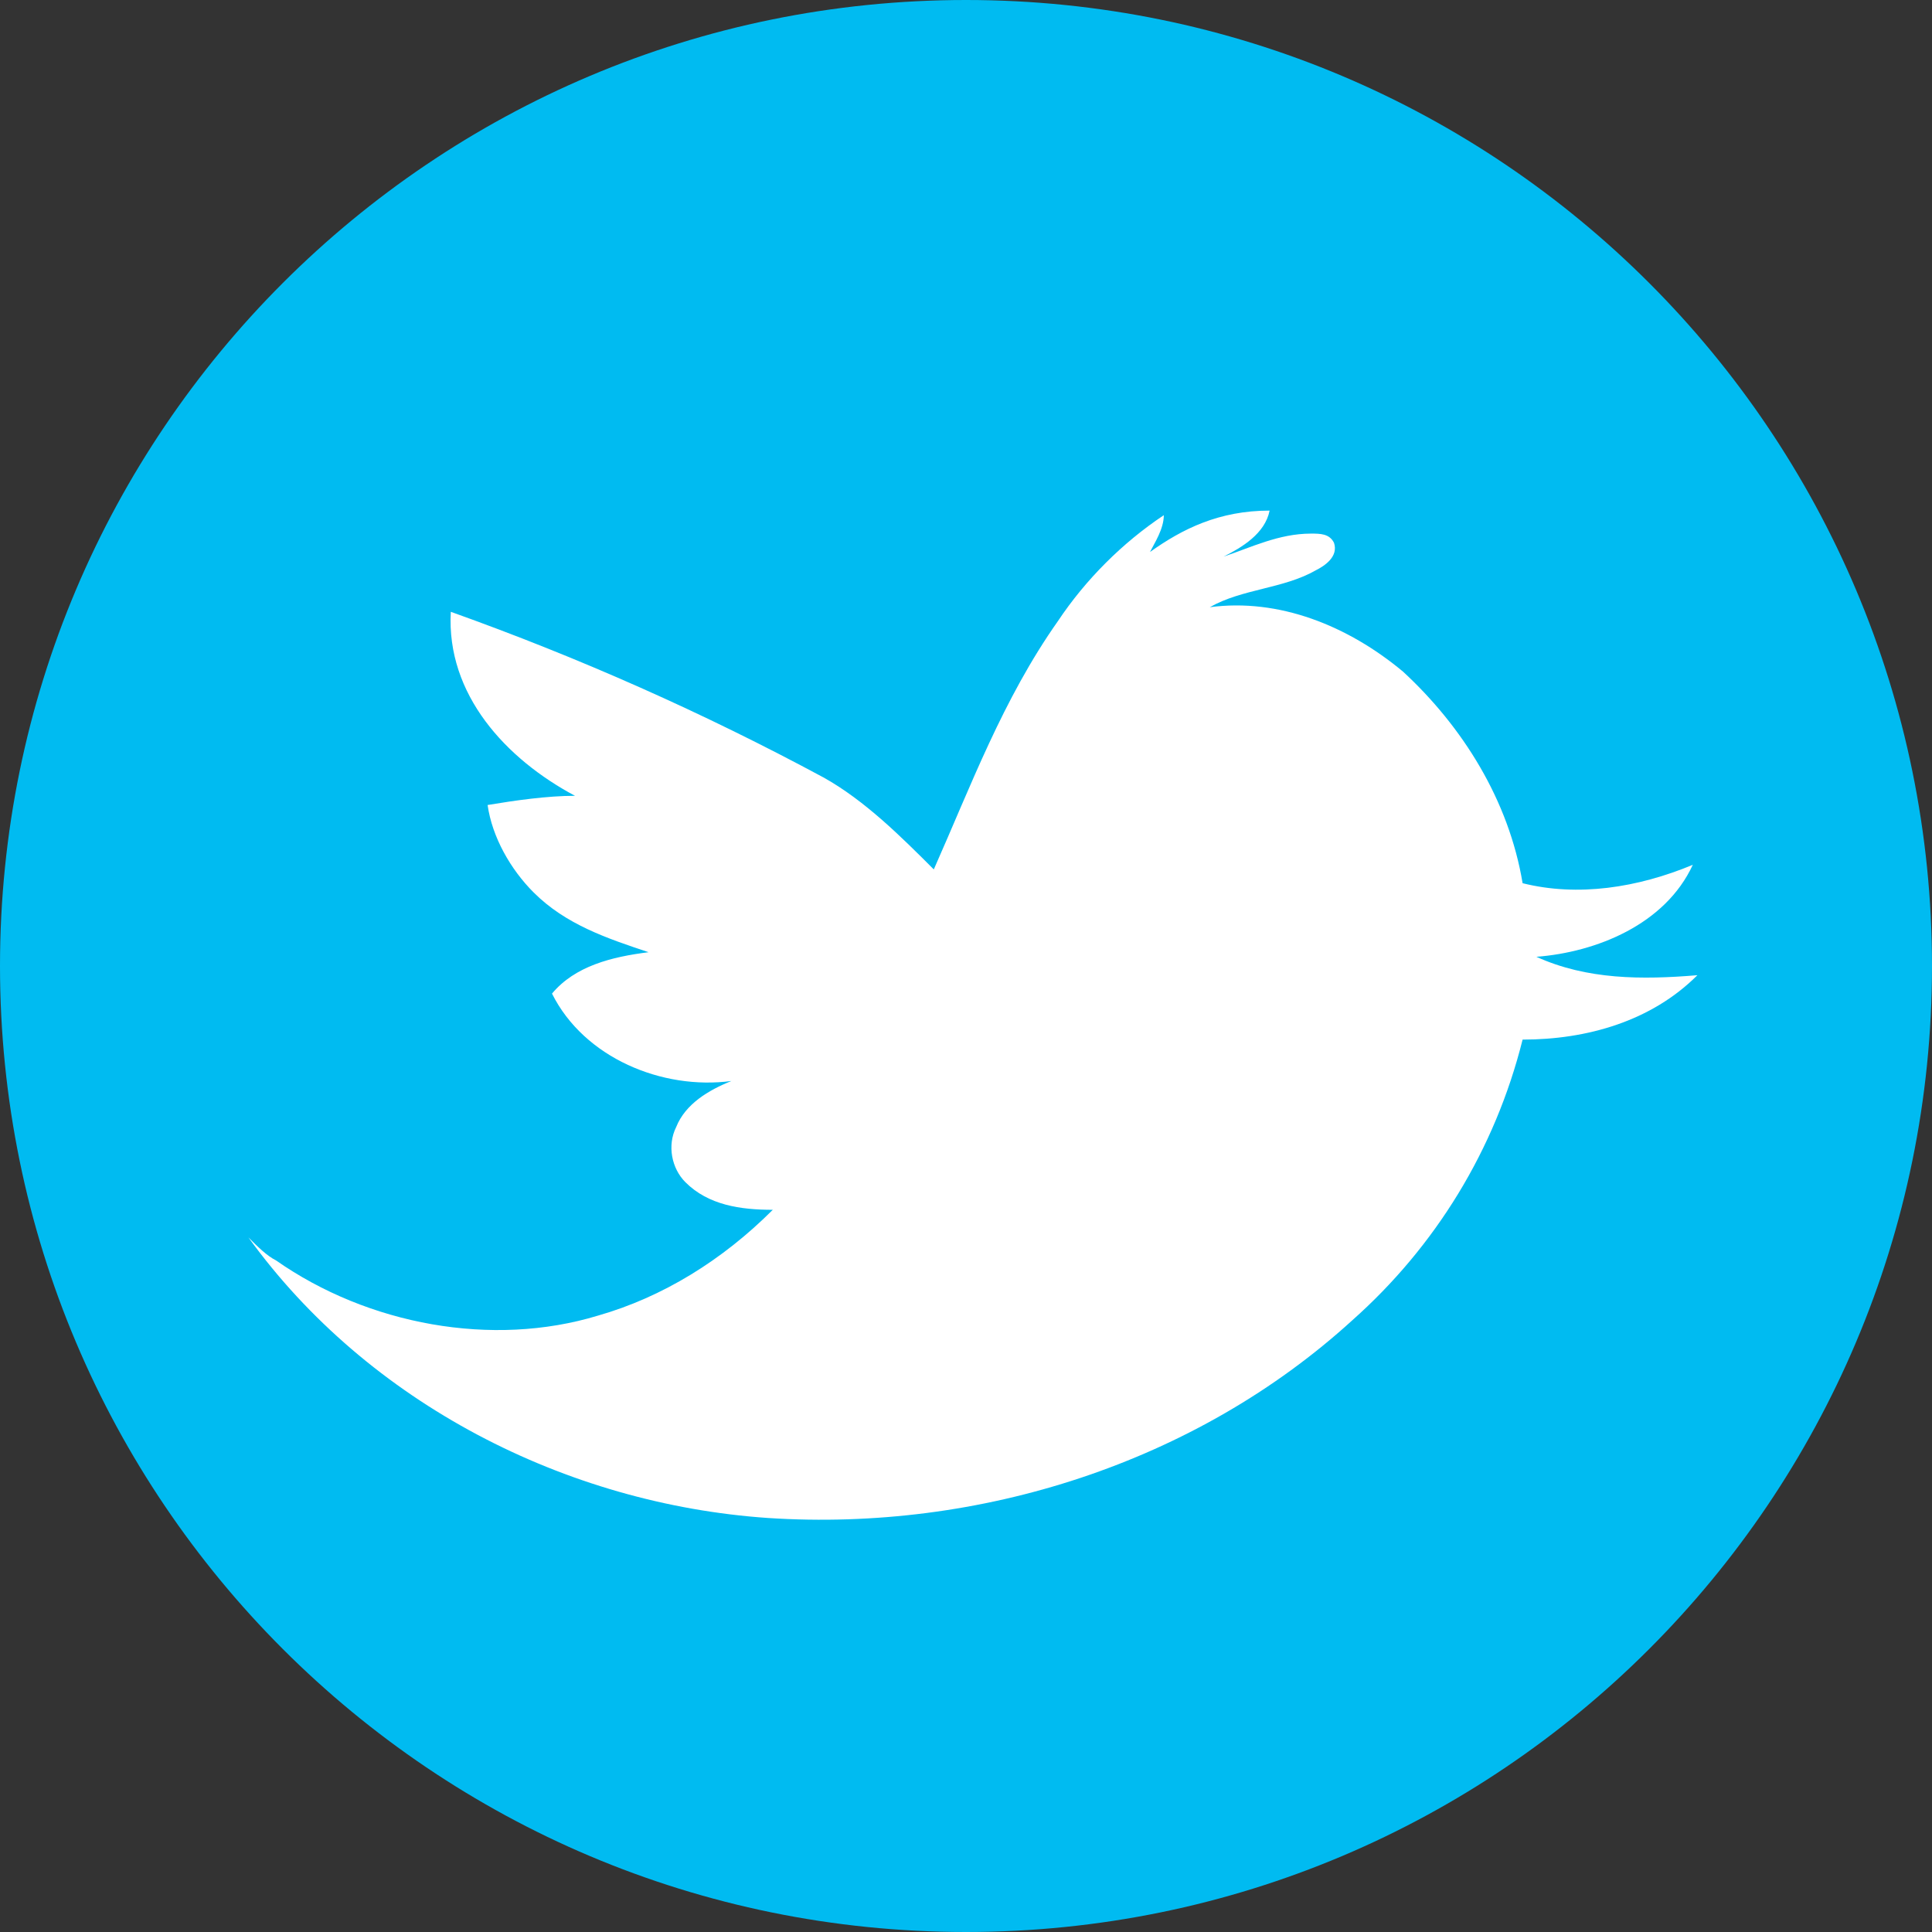 <svg xmlns="http://www.w3.org/2000/svg" xmlns:xlink="http://www.w3.org/1999/xlink" id="Layer_1" x="0" y="0" enable-background="new 0 0 42 42" version="1.1" viewBox="0 0 42 42" xml:space="preserve"><rect x="0" y="0" width="42" height="42" fill="#333333" stroke="none"/><style type="text/css">.st0{fill:#00bbf1}.st1{fill:#fff}</style><path id="path-1_1_" d="M0,21C0,9.4,9.4,0,21,0c11.6,0,21,9.4,21,21c0,11.6-9.4,21-21,21C9.4,42,0,32.6,0,21z" class="st0"/><path d="M25,12c0.1-0.2,0.3-0.5,0.3-0.8c-0.9,0.6-1.7,1.4-2.3,2.3c-1.2,1.7-1.9,3.6-2.7,5.4c-0.7-0.7-1.5-1.5-2.4-2	c-2.6-1.4-5.3-2.6-8.1-3.6c-0.1,1.8,1.2,3.2,2.7,4c-0.6,0-1.3,0.1-1.9,0.2c0.1,0.7,0.5,1.4,1,1.9c0.7,0.7,1.6,1,2.5,1.3	c-0.8,0.1-1.6,0.3-2.1,0.9c0.7,1.4,2.4,2.1,3.9,1.9c-0.5,0.2-1,0.5-1.2,1c-0.2,0.4-0.1,0.9,0.2,1.2c0.5,0.5,1.2,0.6,1.9,0.6	c-1.1,1.1-2.4,1.9-3.8,2.3C10.7,29.3,8,28.8,6,27.4c-0.2-0.1-0.4-0.3-0.6-0.5c2.6,3.6,6.9,5.8,11.3,6.1c4.6,0.3,9.3-1.2,12.7-4.3	c1.8-1.6,3.1-3.7,3.7-6.1c1.4,0,2.8-0.4,3.8-1.4c-1.2,0.1-2.4,0.1-3.5-0.4c1.3-0.1,2.8-0.7,3.4-2c-1.2,0.5-2.5,0.7-3.7,0.4	c-0.3-1.8-1.3-3.4-2.6-4.6c-1.2-1-2.7-1.6-4.2-1.4c0.7-0.4,1.6-0.4,2.3-0.8c0.2-0.1,0.5-0.3,0.4-0.6c-0.1-0.2-0.3-0.2-0.5-0.2	c-0.7,0-1.3,0.3-1.9,0.5c0.4-0.2,0.9-0.5,1-1C26.5,11.1,25.7,11.5,25,12z" class="st1"/></svg>